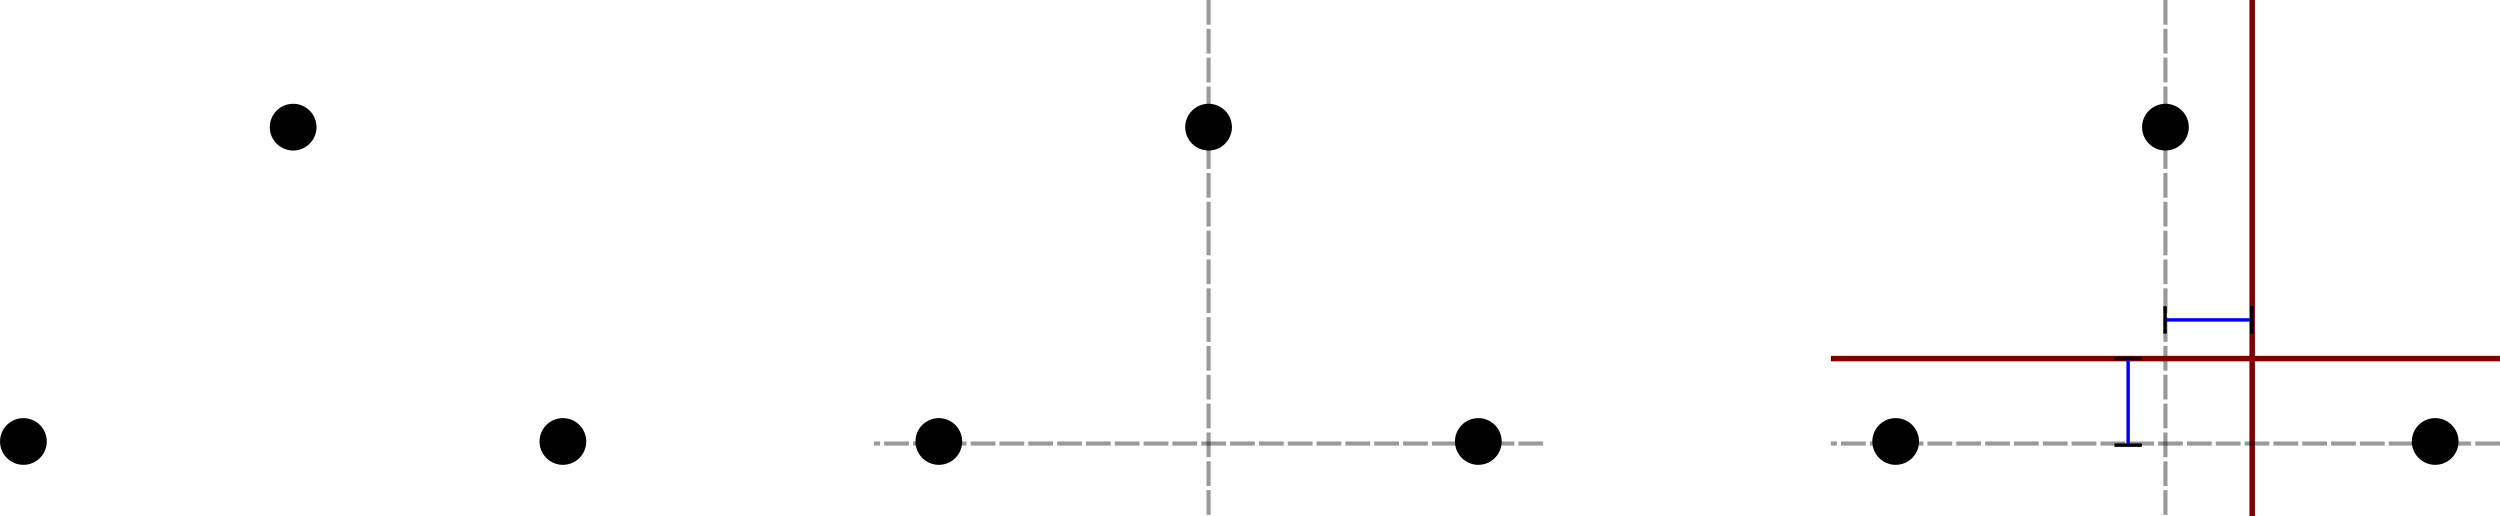 <?xml version="1.0" encoding="UTF-8" standalone="no"?>
<!-- Created with Inkscape (http://www.inkscape.org/) -->

<svg
   width="18.21cm"
   height="3.759cm"
   viewBox="0 0 182.1 37.591"
   version="1.1"
   id="svg1"
   xmlns:inkscape="http://www.inkscape.org/namespaces/inkscape"
   xmlns:sodipodi="http://sodipodi.sourceforge.net/DTD/sodipodi-0.dtd"
   xmlns="http://www.w3.org/2000/svg"
   xmlns:svg="http://www.w3.org/2000/svg">
  <sodipodi:namedview
     id="namedview1"
     pagecolor="#ffffff"
     bordercolor="#999999"
     borderopacity="1"
     inkscape:showpageshadow="2"
     inkscape:pageopacity="0"
     inkscape:pagecheckerboard="0"
     inkscape:deskcolor="#d1d1d1"
     inkscape:document-units="mm" />
  <defs
     id="defs1">
    <marker
       style="overflow:visible"
       id="marker5"
       refX="0"
       refY="0"
       orient="auto"
       inkscape:stockid="Stop"
       markerWidth="1"
       markerHeight="1"
       viewBox="0 0 1 1"
       inkscape:isstock="true"
       inkscape:collect="always"
       preserveAspectRatio="xMidYMid">
      <path
         style="fill:none;stroke:context-stroke;stroke-width:1"
         d="M 0,4 V -4"
         id="path5" />
    </marker>
    <marker
       style="overflow:visible"
       id="Stop"
       refX="0"
       refY="0"
       orient="auto"
       inkscape:stockid="Stop"
       markerWidth="1"
       markerHeight="1"
       viewBox="0 0 1 1"
       inkscape:isstock="true"
       inkscape:collect="always"
       preserveAspectRatio="xMidYMid">
      <path
         style="fill:none;stroke:context-stroke;stroke-width:1"
         d="M 0,4 V -4"
         id="path23" />
    </marker>
    <marker
       style="overflow:visible"
       id="marker5-8"
       refX="0"
       refY="0"
       orient="auto"
       inkscape:stockid="Stop"
       markerWidth="1"
       markerHeight="1"
       viewBox="0 0 1 1"
       inkscape:isstock="true"
       inkscape:collect="always"
       preserveAspectRatio="xMidYMid">
      <path
         style="fill:none;stroke:context-stroke;stroke-width:1"
         d="M 0,4 V -4"
         id="path5-9" />
    </marker>
    <marker
       style="overflow:visible"
       id="Stop-5"
       refX="0"
       refY="0"
       orient="auto"
       inkscape:stockid="Stop"
       markerWidth="1"
       markerHeight="1"
       viewBox="0 0 1 1"
       inkscape:isstock="true"
       inkscape:collect="always"
       preserveAspectRatio="xMidYMid">
      <path
         style="fill:none;stroke:context-stroke;stroke-width:1"
         d="M 0,4 V -4"
         id="path23-4" />
    </marker>
  </defs>
  <g
     inkscape:label="Capa 1"
     inkscape:groupmode="layer"
     id="layer1"
     transform="translate(-132.963,-78.391)">
    <g
       id="g3"
       inkscape:export-filename="desplazamiento.svg"
       inkscape:export-xdpi="263.809"
       inkscape:export-ydpi="263.809"
       transform="translate(7.408)">
      <circle
         style="fill:#000000;fill-rule:evenodd;stroke-width:0.265"
         id="path1"
         cx="146.906"
         cy="87.653"
         r="1.702" />
      <g
         id="g2"
         transform="translate(3.704)">
        <circle
           style="fill:#000000;fill-rule:evenodd;stroke-width:0.265"
           id="path1-4"
           cx="123.553"
           cy="110.549"
           r="1.702" />
        <circle
           style="fill:#000000;fill-rule:evenodd;stroke-width:0.265"
           id="path1-7"
           cx="162.851"
           cy="110.549"
           r="1.702" />
      </g>
    </g>
    <g
       id="g4"
       transform="translate(-9.045)">
      <g
         id="g3-4"
         transform="translate(83.135)">
        <circle
           style="fill:#000000;fill-rule:evenodd;stroke-width:0.265"
           id="path1-6"
           cx="146.906"
           cy="87.653"
           r="1.702" />
        <g
           id="g2-0"
           transform="translate(3.704)">
          <circle
             style="fill:#000000;fill-rule:evenodd;stroke-width:0.265"
             id="path1-4-2"
             cx="123.553"
             cy="110.549"
             r="1.702" />
          <circle
             style="fill:#000000;fill-rule:evenodd;stroke-width:0.265"
             id="path1-7-5"
             cx="162.851"
             cy="110.549"
             r="1.702" />
        </g>
      </g>
      <path
         style="opacity:0.4;fill:none;stroke:#000000;stroke-width:0.3;stroke-linecap:butt;stroke-linejoin:miter;stroke-dasharray:1.8, 0.3;stroke-dashoffset:0;stroke-opacity:1"
         d="M 230.041,78.391 V 115.982"
         id="path3" />
      <path
         style="opacity:0.4;fill:none;stroke:#000000;stroke-width:0.3;stroke-linecap:butt;stroke-linejoin:miter;stroke-dasharray:1.8, 0.3;stroke-dashoffset:0;stroke-opacity:1"
         d="M 254.41,110.699 H 205.672"
         id="path3-7" />
    </g>
    <g
       id="g4-6"
       transform="translate(60.654)">
      <g
         id="g5">
        <g
           id="g3-4-9"
           transform="translate(83.135)">
          <circle
             style="fill:#000000;fill-rule:evenodd;stroke-width:0.265"
             id="path1-6-4"
             cx="146.906"
             cy="87.653"
             r="1.702" />
          <g
             id="g2-0-1"
             transform="translate(3.704)">
            <circle
               style="fill:#000000;fill-rule:evenodd;stroke-width:0.265"
               id="path1-4-2-1"
               cx="123.553"
               cy="110.549"
               r="1.702" />
            <circle
               style="fill:#000000;fill-rule:evenodd;stroke-width:0.265"
               id="path1-7-5-9"
               cx="162.851"
               cy="110.549"
               r="1.702" />
          </g>
        </g>
        <path
           style="opacity:0.4;fill:none;stroke:#000000;stroke-width:0.3;stroke-linecap:butt;stroke-linejoin:miter;stroke-dasharray:1.8, 0.3;stroke-dashoffset:0;stroke-opacity:1"
           d="M 230.041,78.391 V 115.982"
           id="path3-0" />
        <path
           style="opacity:1;fill:none;stroke:#800000;stroke-width:0.4;stroke-linecap:butt;stroke-linejoin:miter;stroke-dasharray:none;stroke-dashoffset:0;stroke-opacity:1"
           d="M 236.359,78.391 V 115.982"
           id="path3-0-5" />
        <path
           style="opacity:0.4;fill:none;stroke:#000000;stroke-width:0.3;stroke-linecap:butt;stroke-linejoin:miter;stroke-dasharray:1.8, 0.3;stroke-dashoffset:0;stroke-opacity:1"
           d="M 254.41,110.699 H 205.672"
           id="path3-7-9" />
        <path
           style="opacity:1;fill:none;stroke:#800000;stroke-width:0.4;stroke-linecap:butt;stroke-linejoin:miter;stroke-dasharray:none;stroke-dashoffset:0;stroke-opacity:1"
           d="M 254.41,104.512 H 205.672"
           id="path3-7-9-6" />
        <path
           style="fill:none;stroke:#0000ff;stroke-width:0.25;stroke-linecap:butt;stroke-linejoin:miter;stroke-dasharray:none;stroke-opacity:1;marker-start:url(#marker5);marker-end:url(#Stop)"
           d="m 227.325,104.498 v 6.318"
           id="path4" />
        <path
           style="fill:none;stroke:#0000ff;stroke-width:0.25;stroke-linecap:butt;stroke-linejoin:miter;stroke-dasharray:none;stroke-opacity:1;marker-start:url(#marker5-8);marker-end:url(#Stop-5)"
           d="m 236.334,101.694 h -6.318"
           id="path4-7" />
      </g>
    </g>
  </g>
</svg>
